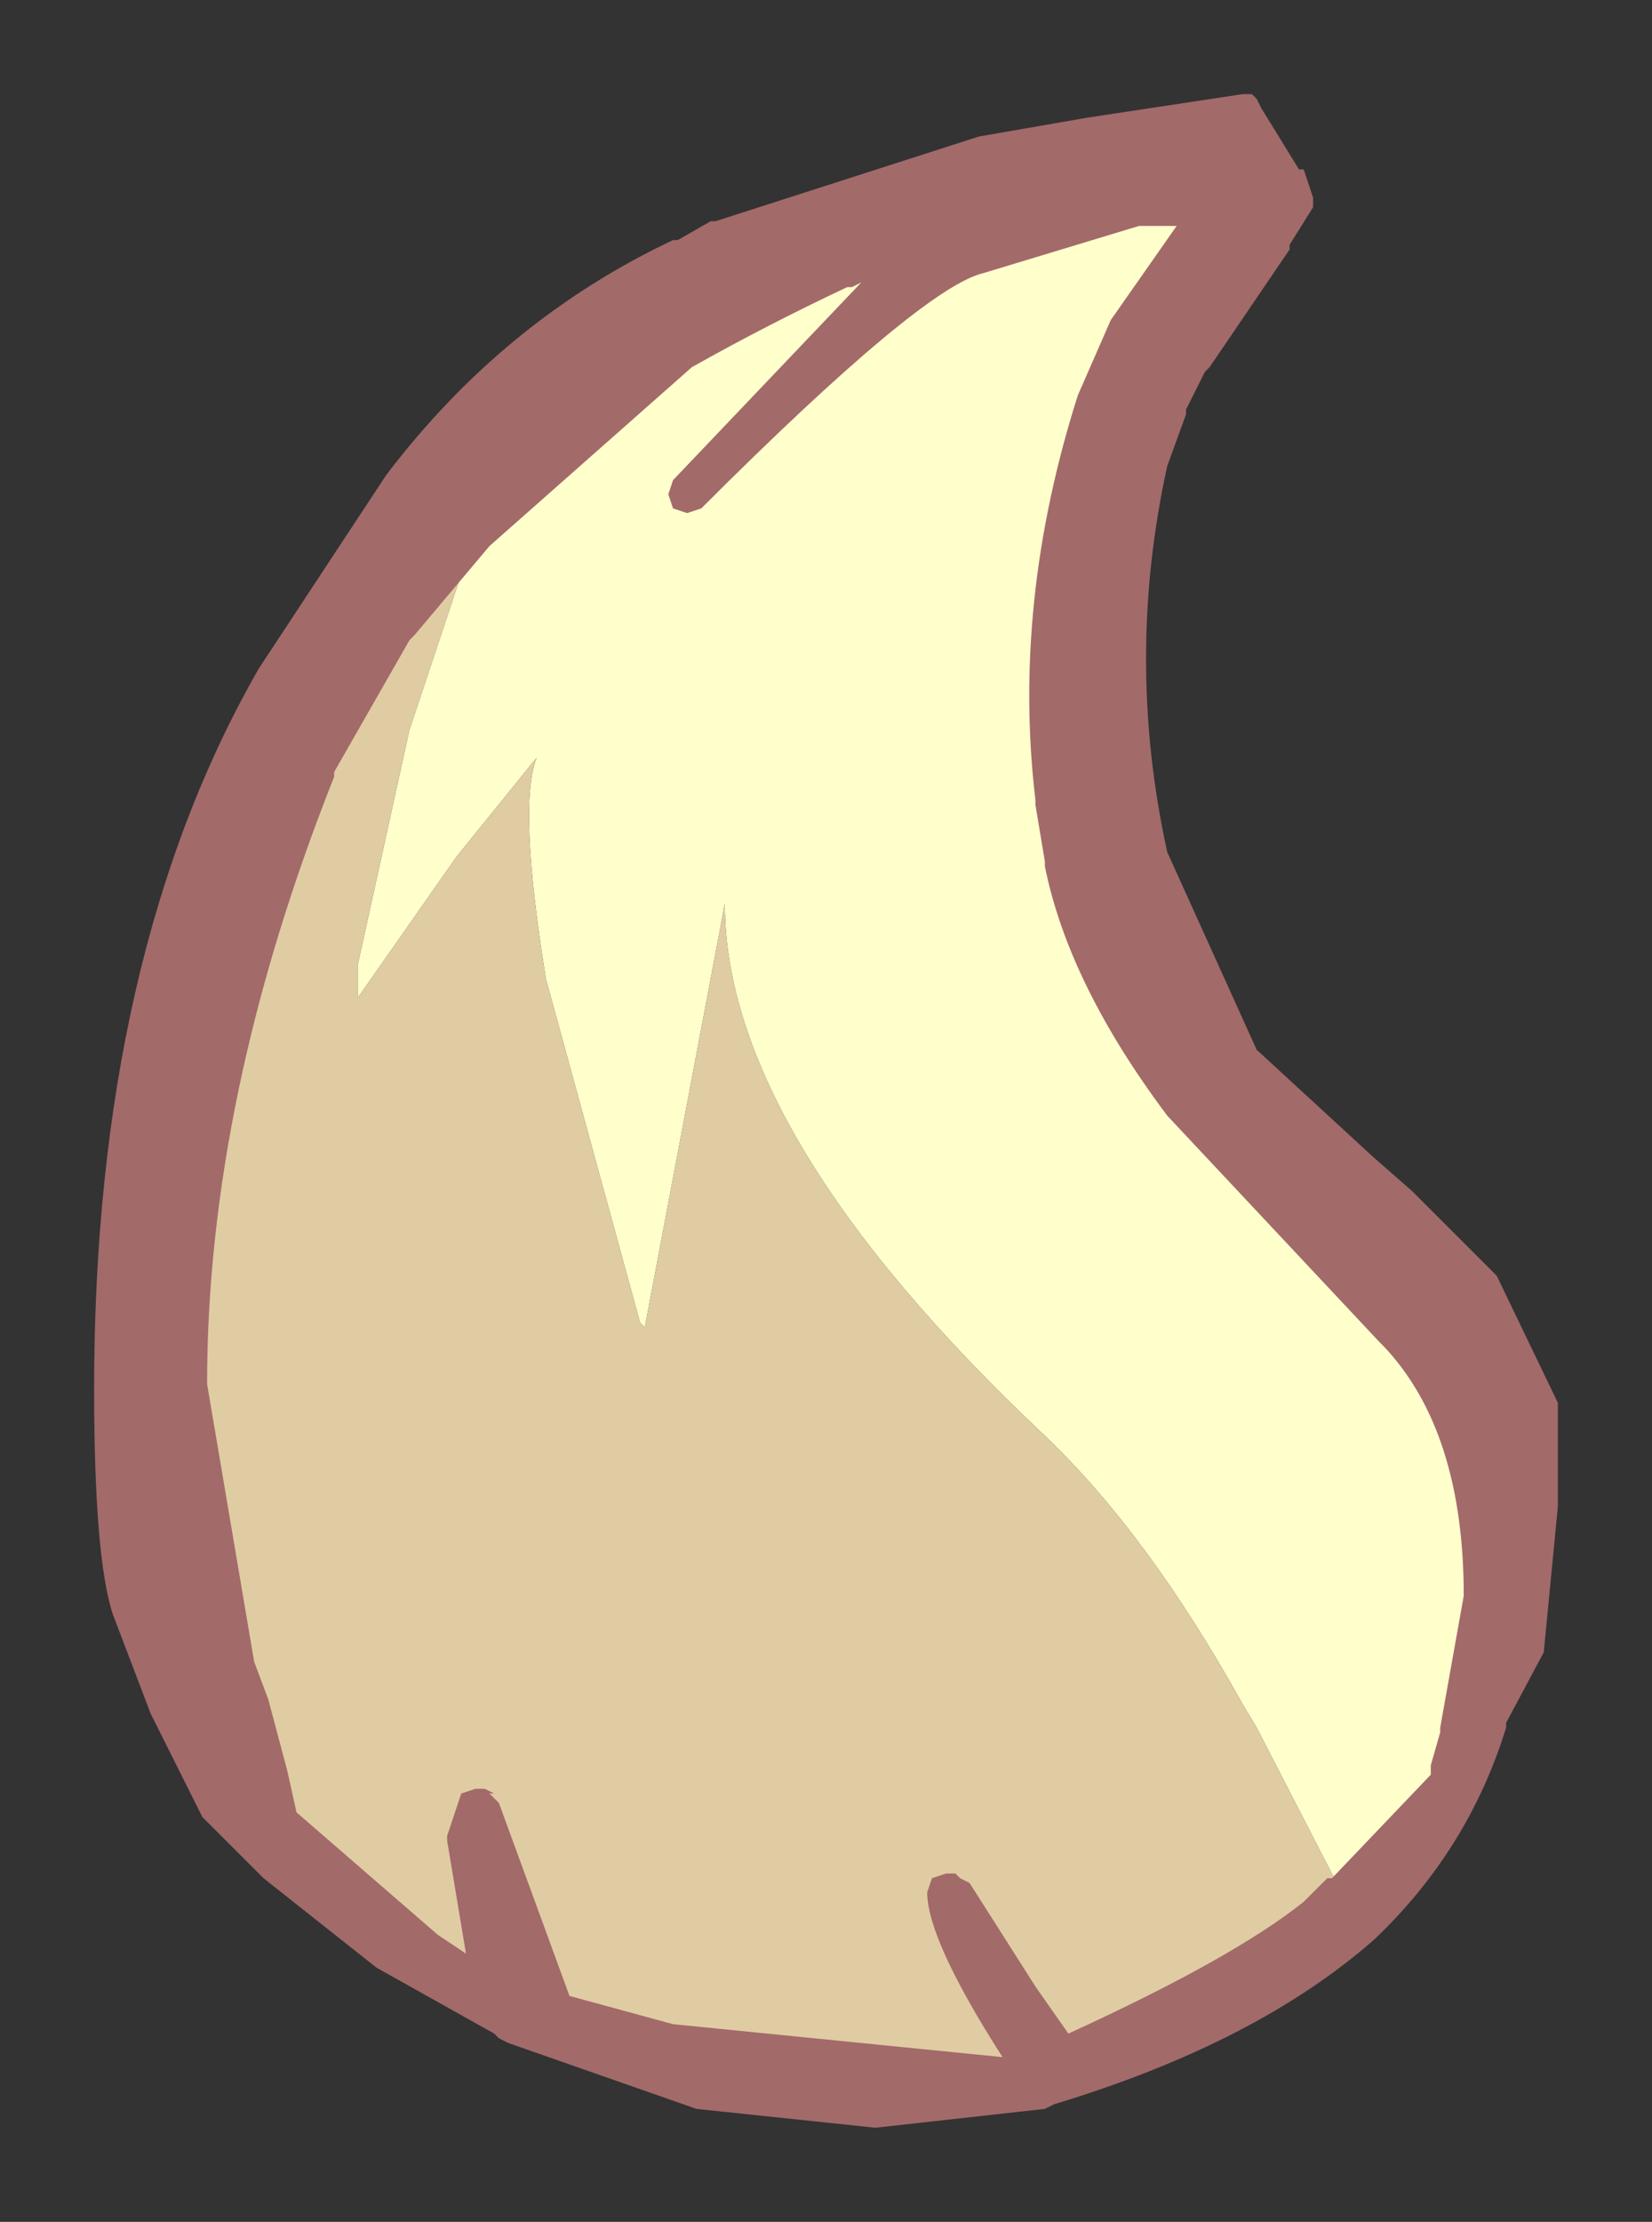 <?xml version="1.0" encoding="UTF-8" standalone="no"?>
<svg xmlns:xlink="http://www.w3.org/1999/xlink" height="23.6px" width="17.55px" xmlns="http://www.w3.org/2000/svg">
  <rect width="100%" height="100%" fill="#333333" stroke="none"/>
  <g transform="matrix(1.0, 0.0, 0.0, 1.0, 9.05, 15.2)">
    <path d="M-4.1 -9.25 L-3.9 -9.45 -1.75 -11.4 -0.1 -12.25 0.6 -12.55 -1.8 -10.0 -1.85 -9.95 -1.8 -9.85 -1.75 -9.85 -1.65 -9.85 Q0.7 -12.25 1.4 -12.4 L3.05 -12.9 3.7 -12.95 2.85 -11.75 2.5 -10.95 Q1.8 -8.8 2.05 -6.7 L2.05 -6.65 2.15 -6.1 2.15 -6.05 2.15 -6.0 Q2.4 -4.75 3.45 -3.4 L5.7 -1.0 5.75 -0.95 Q6.6 -0.05 6.6 1.75 L6.35 3.2 6.25 3.6 6.25 3.65 5.15 4.8 4.3 3.15 4.15 2.9 Q3.15 1.1 2.05 0.05 -1.35 -3.15 -1.35 -5.6 L-2.2 -1.1 -2.25 -1.15 -3.25 -4.8 Q-3.55 -6.65 -3.35 -7.15 L-4.2 -6.1 -5.25 -4.6 -5.25 -4.95 -4.7 -7.45 -4.1 -9.25" fill="#ffffcc" fill-rule="evenodd" stroke="none"/>
    <path d="M-4.1 -9.25 L-4.7 -7.45 -5.25 -4.95 -5.25 -4.6 -4.2 -6.1 -3.35 -7.15 Q-3.55 -6.65 -3.25 -4.8 L-2.25 -1.15 -2.2 -1.1 -1.35 -5.6 Q-1.35 -3.15 2.05 0.05 3.15 1.1 4.15 2.9 L4.3 3.15 5.15 4.8 5.15 4.85 4.9 5.1 2.25 6.55 1.9 6.0 1.15 4.85 1.1 4.85 1.05 4.8 1.0 4.8 0.95 4.85 0.9 4.9 Q0.9 5.4 1.75 6.75 L-1.9 6.4 -3.1 6.05 -3.85 4.0 -3.9 3.95 -3.95 3.9 -4.0 3.9 -4.05 3.95 -4.1 4.0 -4.2 4.35 -3.9 5.8 -4.45 5.45 -6.0 4.1 -6.1 3.65 -6.3 2.9 -6.45 2.5 -6.95 -0.5 Q-6.95 -3.6 -5.6 -7.05 L-4.7 -8.55 -4.7 -8.5 -4.1 -9.25" fill="#e0cca3" fill-rule="evenodd" stroke="none"/>
    <path d="M2.5 -13.95 L4.15 -14.2 4.25 -14.2 4.3 -14.15 4.35 -14.05 4.75 -13.4 4.8 -13.4 4.9 -13.1 4.9 -13.0 4.65 -12.6 4.65 -12.55 3.8 -11.3 3.75 -11.25 3.55 -10.85 3.55 -10.8 3.35 -10.25 Q2.9 -8.2 3.35 -6.15 L4.3 -4.05 5.55 -2.9 5.95 -2.55 6.85 -1.65 7.5 -0.3 7.5 0.8 7.35 2.35 6.95 3.1 6.95 3.15 Q6.55 4.45 5.55 5.4 4.3 6.5 2.15 7.15 L2.05 7.2 0.25 7.4 -1.65 7.2 -3.65 6.5 -3.75 6.45 -3.8 6.4 -5.05 5.7 -6.25 4.75 -6.85 4.15 -6.9 4.1 -7.45 3.0 -7.85 1.95 Q-8.05 1.35 -8.05 -0.45 -8.05 -5.05 -6.3 -8.1 L-4.95 -10.15 Q-3.7 -11.8 -1.9 -12.65 L-1.85 -12.65 -1.5 -12.85 -1.45 -12.85 1.35 -13.75 2.5 -13.95 M3.05 -12.8 L1.4 -12.3 Q0.75 -12.15 -1.6 -9.8 L-1.75 -9.75 -1.9 -9.8 -1.95 -9.95 -1.9 -10.1 0.1 -12.2 0.0 -12.15 -0.05 -12.15 Q-0.9 -11.75 -1.7 -11.3 L-3.85 -9.4 -4.65 -8.45 -4.7 -8.4 -5.5 -7.0 -5.5 -6.95 Q-6.85 -3.55 -6.85 -0.5 L-6.35 2.45 -6.2 2.85 -6.0 3.6 -5.9 4.05 -4.4 5.35 -4.1 5.55 -4.3 4.35 -4.3 4.3 -4.2 4.0 -4.15 3.85 -4.0 3.8 -3.9 3.8 -3.8 3.85 -3.85 3.85 -3.75 3.95 -3.0 6.0 -1.9 6.3 1.6 6.65 Q0.8 5.4 0.8 4.9 L0.85 4.75 1.0 4.7 1.1 4.7 1.15 4.75 1.25 4.8 1.95 5.9 2.3 6.4 Q4.05 5.6 4.8 5.0 L5.05 4.75 5.1 4.75 6.15 3.65 6.15 3.6 6.15 3.55 6.25 3.2 6.25 3.15 6.5 1.75 Q6.5 0.0 5.65 -0.9 L5.6 -0.95 3.35 -3.35 Q2.3 -4.75 2.05 -6.0 L2.05 -6.05 1.95 -6.65 1.95 -6.7 Q1.7 -8.8 2.4 -11.0 L2.75 -11.8 3.45 -12.8 3.05 -12.8" fill="#a36a6a" fill-rule="evenodd" stroke="none"/>
  </g>
</svg>
